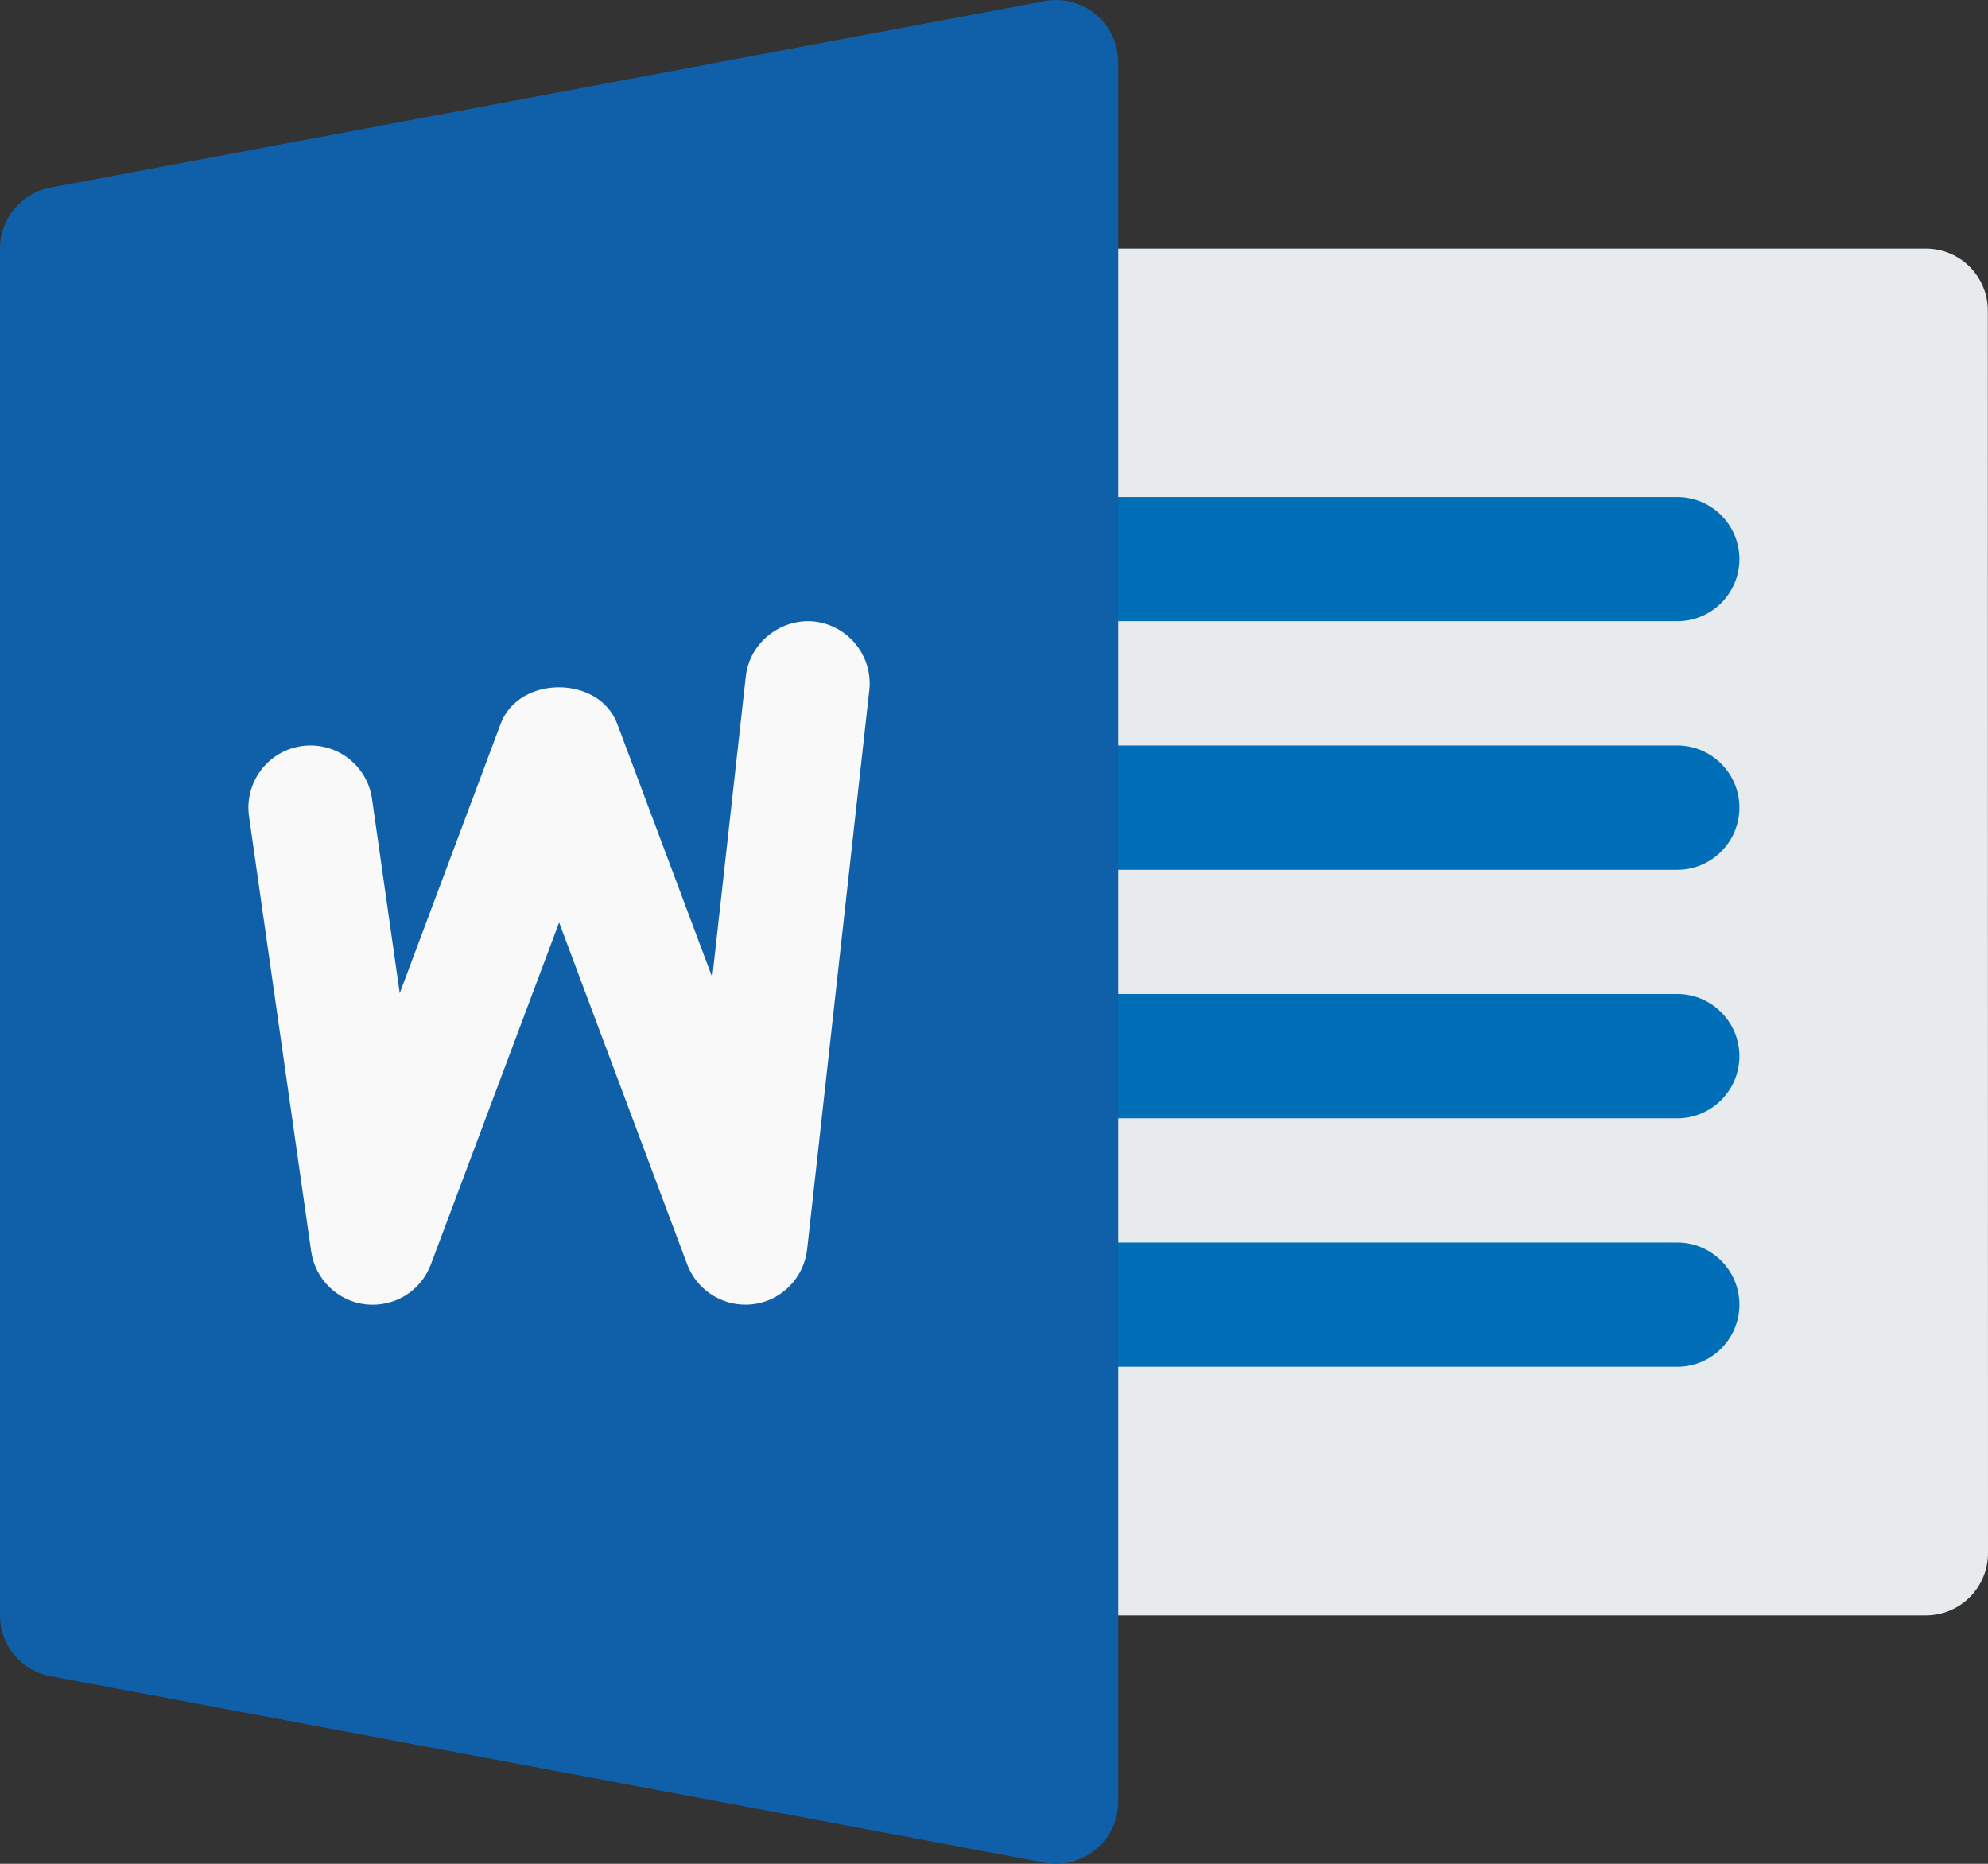 <?xml version="1.0" encoding="UTF-8"?>
<!DOCTYPE svg PUBLIC "-//W3C//DTD SVG 1.1//EN" "http://www.w3.org/Graphics/SVG/1.1/DTD/svg11.dtd">
<!-- Creator: CorelDRAW X7 -->
<svg xmlns="http://www.w3.org/2000/svg" xml:space="preserve" width="16px" height="15px" version="1.1" style="shape-rendering:geometricPrecision; text-rendering:geometricPrecision; image-rendering:optimizeQuality; fill-rule:evenodd; clip-rule:evenodd"
viewBox="0 0 22599 21186"
 xmlns:xlink="http://www.w3.org/1999/xlink">
 <rect x="0" y="0" width="22599" height="21186" fill="#333333" stroke="none"/>
 <defs>
  <style type="text/css">
   <![CDATA[
    .fil3 {fill:#FAF9F9}
    .fil0 {fill:#E7EBED}
    .fil1 {fill:#016FB7}
    .fil2 {fill:#0F60A9}
   ]]>
  </style>
 </defs>
 <g id="Layer_x0020_1">
  <g id="word.eps">
   <path class="fil0" d="M21892 18362l-9888 0c-388,0 -705,-316 -705,-708 0,-390 0,-13732 0,-14122 0,-391 317,-706 705,-706l9888 0c390,0 705,315 705,706l2 14122c0,392 -317,708 -707,708z"/>
   <path class="fil1" d="M19067 7061l-7063 0c-388,0 -705,-313 -705,-705 0,-391 317,-706 705,-706l7063 0c389,0 706,315 706,706 0,390 -317,705 -706,705z"/>
   <path class="fil1" d="M19067 9887l-7063 0c-388,0 -705,-315 -705,-707 0,-390 317,-706 705,-706l7063 0c389,0 706,317 706,706 0,390 -317,707 -706,707z"/>
   <path class="fil1" d="M19067 12712l-7063 0c-388,0 -705,-316 -705,-706 0,-392 317,-707 705,-707l7063 0c389,0 706,317 706,707 0,389 -317,706 -706,706z"/>
   <path class="fil1" d="M19067 15536l-7063 0c-388,0 -705,-314 -705,-706 0,-390 317,-706 705,-706l7063 0c389,0 706,316 706,706 0,390 -317,706 -706,706z"/>
   <path class="fil2" d="M12455 163c-125,-105 -286,-163 -446,-163 -45,0 -90,3 -135,13l-11298 2119c-334,62 -576,354 -576,694l0 15536c0,338 240,630 576,692l11298 2119c43,8 85,13 129,13l1 0c165,0 324,-57 451,-162 163,-135 257,-334 257,-544l0 -19773c0,-212 -94,-408 -257,-544z"/>
   <path class="fil3" d="M9175 14203c-37,323 -290,582 -614,622 -30,3 -58,5 -87,5 -292,0 -557,-180 -662,-457l-1456 -3887 -1458 3887c-114,302 -411,487 -738,454 -320,-35 -577,-284 -623,-604l-706 -4943c-55,-385 213,-744 599,-799 387,-55 744,214 799,599l315 2210 1148 -3064c207,-551 1116,-551 1324,0l1081 2884 381 -3421c43,-387 402,-664 780,-624 387,45 666,393 624,780l-707 6358z"/>
  </g>
 </g>
</svg>
